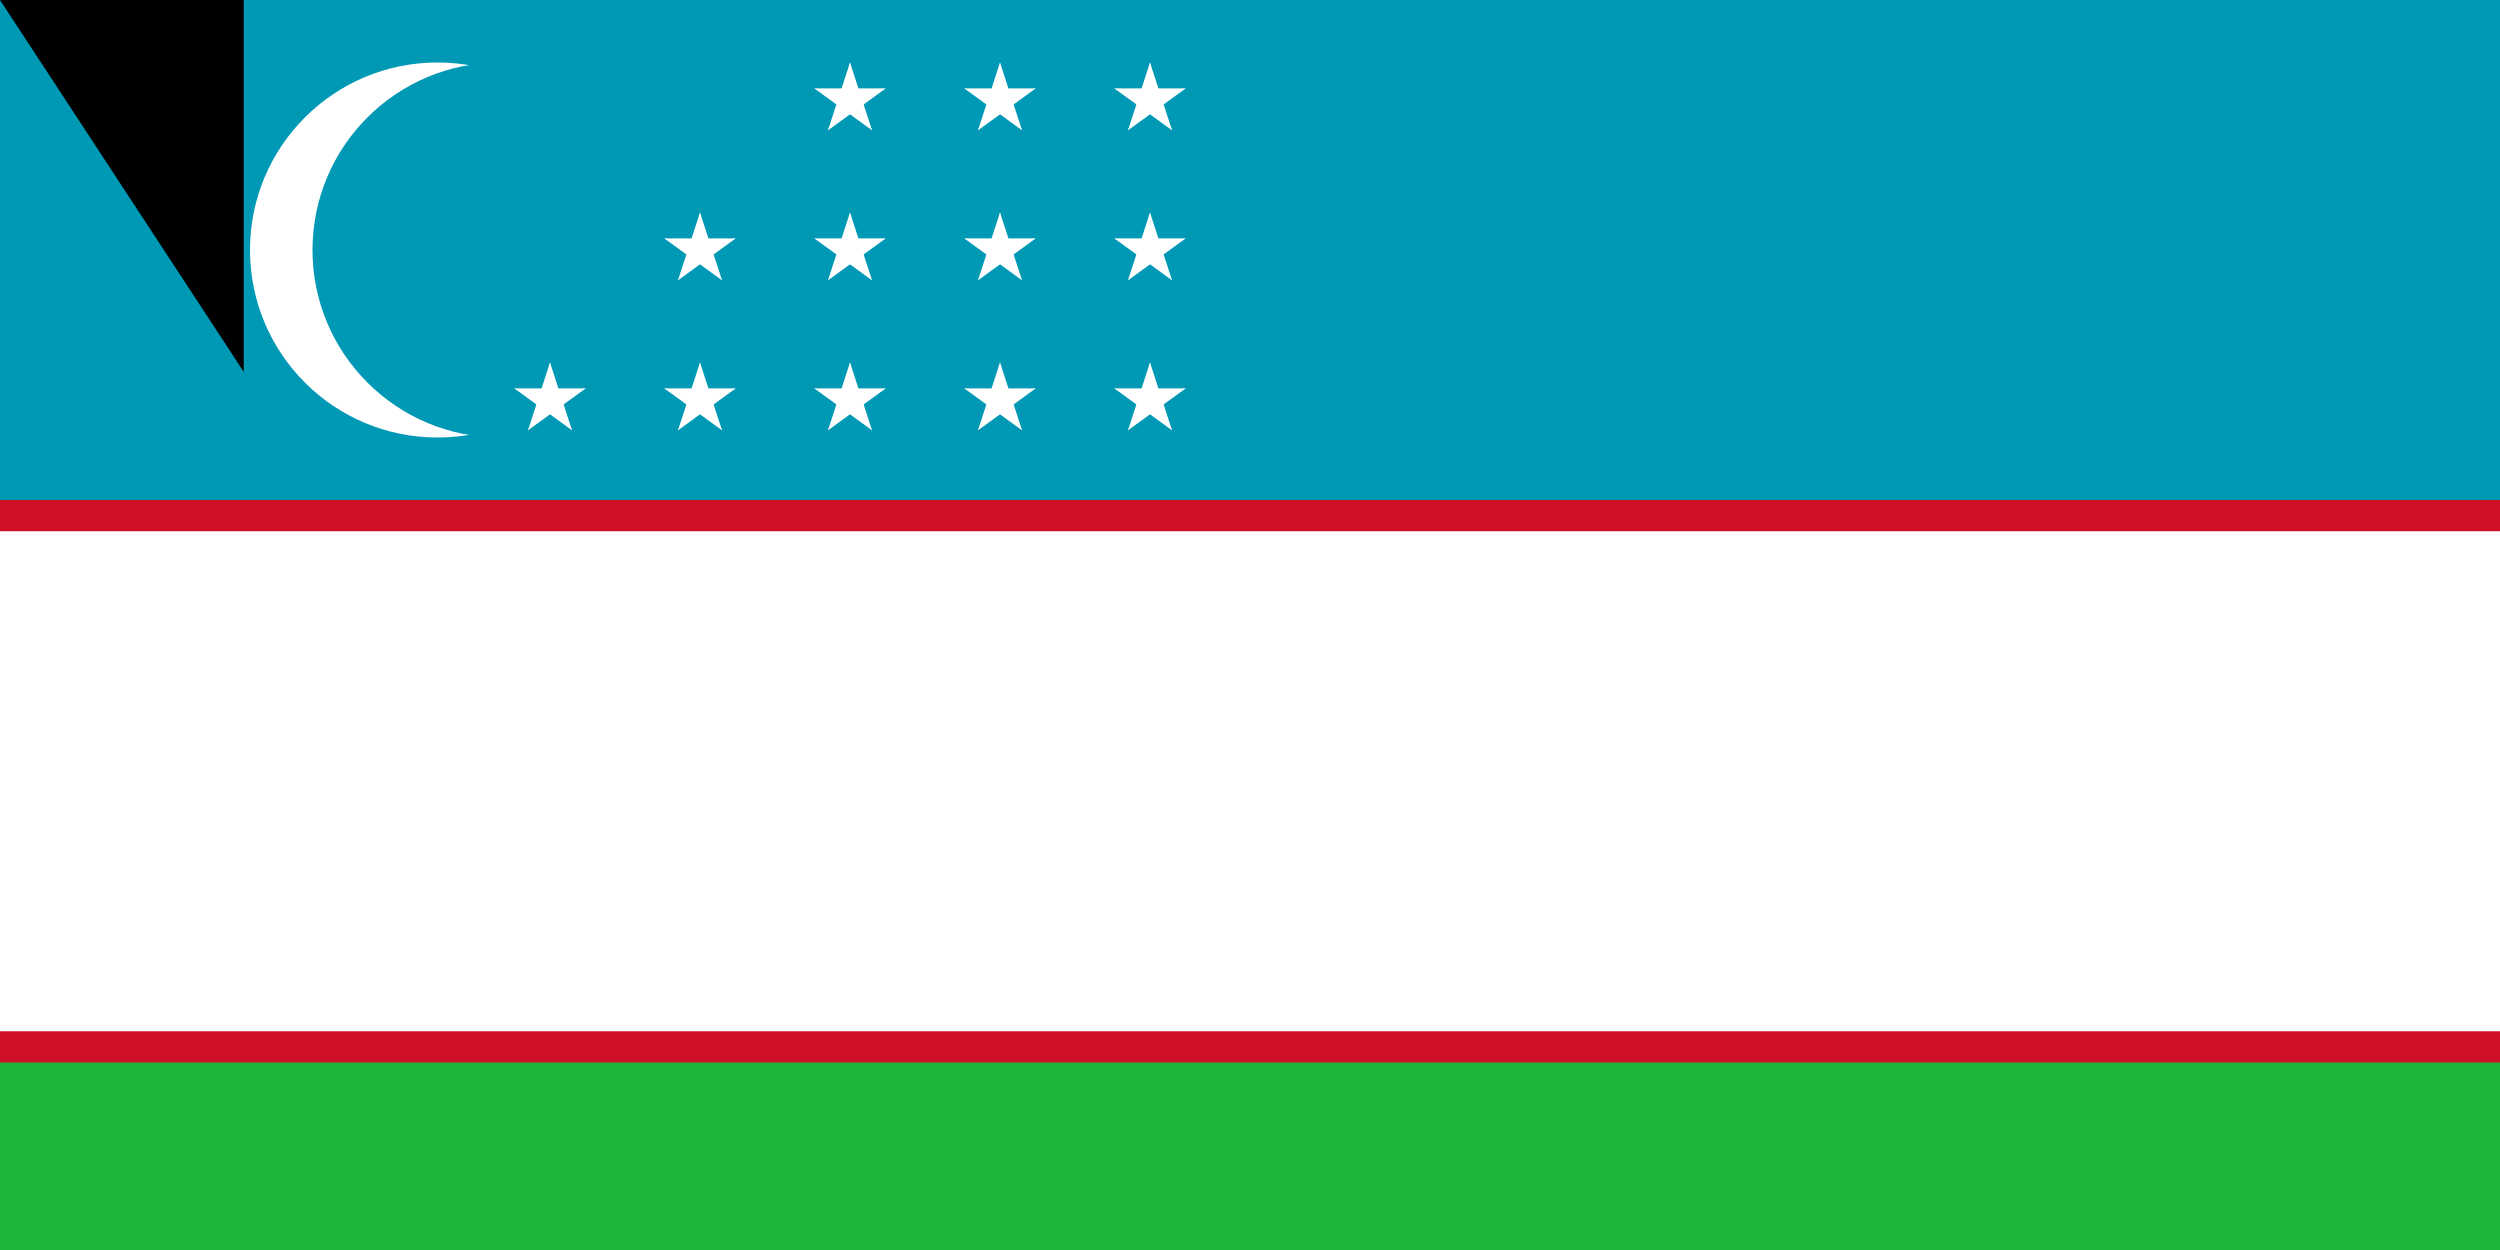<svg xmlns="http://www.w3.org/2000/svg" xmlns:xlink="http://www.w3.org/1999/xlink" width="800" height="400"><path fill="#1eb53a" d="M0 0h1000v500H0z"/><path fill="#0099b5" d="M0 0h1000v250H0z"/><path fill="#ce1126" d="M0 160h1000v180H0z"/><path fill="#fff" d="M0 170h1000v160H0z"/><circle cx="140" cy="80" r="60" fill="#fff"/><circle cx="160" cy="80" r="60" fill="#0099b5"/><g fill="#fff" transform="matrix(2 0 0 2 272 128)"><g id="e"><g id="d"><g id="c"><g id="b"><path id="a" d="M0-6v6h3" transform="rotate(18 0 -6)"/><use xlink:href="#a" width="100%" height="100%" transform="scale(-1 1)"/></g><use xlink:href="#b" width="100%" height="100%" transform="rotate(72)"/></g><use xlink:href="#b" width="100%" height="100%" transform="rotate(-72)"/><use xlink:href="#c" width="100%" height="100%" transform="rotate(144)"/></g><use xlink:href="#d" width="100%" height="100%" y="-24"/><use xlink:href="#d" width="100%" height="100%" y="-48"/></g><use xlink:href="#e" width="100%" height="100%" x="24"/><use xlink:href="#e" width="100%" height="100%" x="48"/><use xlink:href="#d" width="100%" height="100%" x="-48"/><use xlink:href="#d" width="100%" height="100%" x="-24"/><use xlink:href="#d" width="100%" height="100%" x="-24" y="-24"/></g><path id="path-b7407" d="m m0 78 m0 119 m0 65 m0 65 m0 65 m0 65 m0 65 m0 65 m0 65 m0 65 m0 65 m0 65 m0 65 m0 65 m0 65 m0 65 m0 65 m0 65 m0 65 m0 65 m0 79 m0 99 m0 108 m0 69 m0 87 m0 97 m0 47 m0 112 m0 74 m0 50 m0 66 m0 113 m0 110 m0 82 m0 72 m0 79 m0 65 m0 66 m0 77 m0 114 m0 51 m0 76 m0 97 m0 54 m0 97 m0 52 m0 78 m0 48 m0 51 m0 83 m0 106 m0 114 m0 105 m0 69 m0 105 m0 87 m0 100 m0 97 m0 110 m0 65 m0 103 m0 88 m0 109 m0 101 m0 74 m0 55 m0 43 m0 111 m0 54 m0 98 m0 56 m0 74 m0 54 m0 70 m0 66 m0 121 m0 53 m0 88 m0 98 m0 76 m0 103 m0 85 m0 84 m0 51 m0 71 m0 81 m0 61 m0 61"/>
</svg>